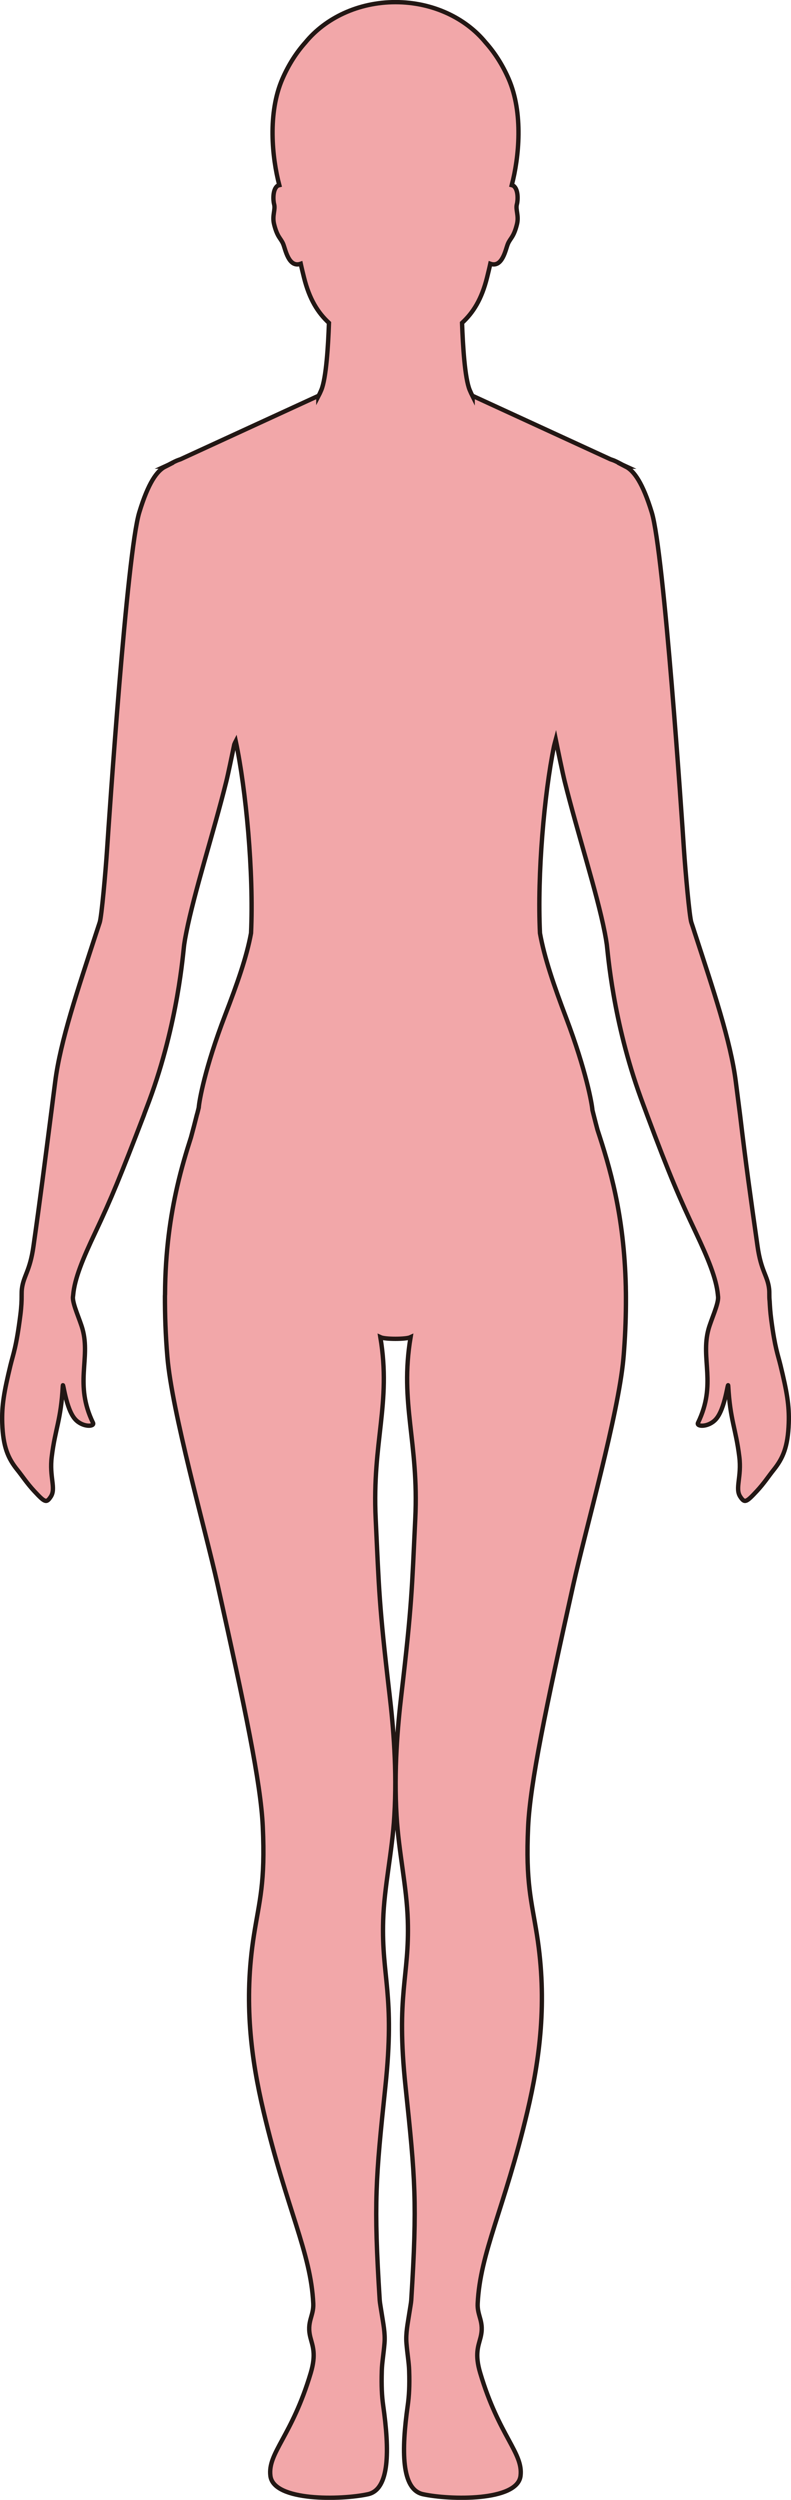 <?xml version="1.0" encoding="UTF-8"?>
<svg id="_레이어_2" data-name="레이어 2" xmlns="http://www.w3.org/2000/svg" viewBox="0 0 181.09 571.86">
  <defs>
    <style>
      .cls-1 {
        fill: #f2a7a9;
        stroke: #221714;
        stroke-miterlimit: 10;
      }
    </style>
  </defs>
  <g id="_레이어_1-2" data-name="레이어 1">
    <path class="cls-1" d="m3.98,336.25c1.1,1.36,2.19,3.06,3.89,4.88,2.42,2.6,2.76,2.73,3.74,1.27,1.29-1.91-.36-4.5.24-9.21.8-6.46,2.11-8.28,2.53-16.17.06-1.2.68,5.27,2.83,7.64,1.69,1.88,4.54,1.75,4.08.81-4.31-8.9-.52-14.6-2.39-21.41-.6-2.19-2.26-5.65-2.21-7.31,0-.05.02-.1.02-.15.02-.11.02-.23.04-.34.31-3.77,2.27-8.43,5.04-14.28,3.75-7.95,5.78-12.91,11.17-26.94.04-.1.06-.19.1-.3.35-.93.71-1.88,1.09-2.89,6.66-17.98,7.75-33.9,8.02-35.8.11-.78.26-1.63.44-2.52.02-.1.04-.2.06-.3.88-4.45,2.42-10.14,4.12-16.17,1.71-6.05,3.56-12.44,5.02-18.31.4-1.59,1.29-5.89,1.82-8.44.13-.32.24-.58.34-.77,2.34,11.03,4.14,30.05,3.5,43.92-1,5.48-3.16,11.55-5.93,18.76-4.64,12.09-5.94,19.66-6.04,21.15-.11.47-.24.95-.36,1.43-.02.05-.03.1-.05.14-.44,1.77-.9,3.52-1.37,5.24-1.06,3.3-2.18,7-3.15,11.26-1.52,6.65-2.74,14.66-2.79,24.7,0,.1-.02.19-.02.29-.01,4.28.13,8.91.56,13.96,1.03,12.52,8.63,39.26,11.48,52.03,6.32,28.39,9.9,45.42,10.36,55.42.6,12.93-.79,16.97-2.02,24.8-2.4,15.21-.65,28.36,2.21,40.42,5.27,22.28,10.81,32.19,11.37,43.88.13,2.92-1.6,4.14-.64,7.83.5,1.93,1.33,3.77.06,8.05-4.31,14.48-9.9,18.27-9.23,23.56.73,5.86,16.25,5.5,22.33,4.18,5-1.09,4.94-10.06,3.48-20.34-.29-2.08-.42-4.4-.31-7.96.05-1.76.42-3.81.62-6.28.19-2.28-.33-4.69-.62-6.6-.22-1.44-.44-2.6-.48-3.21-1.41-22.38-.92-27.75,1.29-48.79,2.25-21.27-.9-25.08-.5-38.08.23-7.71,2.08-15.58,2.56-23.93.63-10.46-.23-20.35-1.1-27.79-2.42-20.57-2.4-23.89-3.17-40.15-.85-17.66,3.61-26.32,1.07-41.55.58.27,2.02.38,3.46.38,1.44,0,2.88-.11,3.46-.38-2.54,15.23,1.92,23.89,1.07,41.55-.78,16.26-.76,19.58-3.17,40.15-.88,7.44-1.73,17.33-1.11,27.79.49,8.35,2.34,16.22,2.57,23.93.4,13-2.75,16.81-.51,38.08,2.22,21.04,2.7,26.41,1.3,48.79-.04.61-.26,1.77-.48,3.21-.28,1.91-.81,4.32-.62,6.6.2,2.47.57,4.52.62,6.28.12,3.56-.03,5.88-.32,7.96-1.45,10.28-1.51,19.25,3.49,20.34,6.07,1.32,21.6,1.68,22.33-4.18.66-5.29-4.93-9.08-9.23-23.56-1.28-4.28-.44-6.12.06-8.05.95-3.69-.78-4.91-.64-7.83.56-11.69,6.09-21.6,11.37-43.88,2.85-12.06,4.6-25.21,2.2-40.42-1.23-7.83-2.62-11.87-2.02-24.8.47-10,4.04-27.03,10.36-55.42,2.81-12.6,10.27-38.83,11.44-51.52.07-.71.12-1.41.17-2.1.31-4.22.43-8.15.42-11.81,0-.1,0-.19,0-.28,0-.68-.01-1.35-.03-2.01,0-.1,0-.19,0-.29-.38-16.64-3.73-27.58-6.48-35.96-.26-.96-.51-1.93-.76-2.92,0,0,0,0,0,0-.02-.05-.02-.11-.04-.16-.12-.48-.25-.96-.36-1.43-.1-1.39-1.42-8.96-6.03-21.14-2.8-7.39-4.97-13.7-5.98-19.33-.64-13.51.97-31.77,3.21-42.76.13-.52.26-1.04.4-1.55.46,2.29,1.59,7.75,2.05,9.6,2.91,11.69,7.39,25.49,9.14,34.41.02.1.04.2.06.3.18.92.33,1.8.44,2.6.26,1.88,1.34,17.4,7.78,35.08.36,1,.72,1.95,1.07,2.89.12.33.24.64.35.95,5.28,14.14,7.44,19.05,11.2,27.01,2.74,5.81,4.68,10.45,5.03,14.21,0,.1.02.2.03.29.01.07.02.15.02.22.08,1.64-1.59,5.14-2.2,7.34-1.86,6.81,1.91,12.51-2.4,21.41-.46.94,2.4,1.07,4.09-.81,2.14-2.37,2.76-8.84,2.83-7.64.44,7.89,1.73,9.71,2.53,16.17.59,4.71-1.05,7.3.24,9.21.98,1.46,1.32,1.33,3.74-1.27,1.7-1.82,2.78-3.52,3.88-4.88,2.12-2.64,3.27-5.24,3.46-10.69.14-4.11-.43-7.24-1.88-13.22-.6-2.48-1.26-3.92-2.12-10.45-.24-1.82-.31-3.13-.37-4.25-.07-.57-.07-1.13-.07-1.37,0-.55,0-.99-.05-1.42-.35-3.06-1.84-4.02-2.65-9.76-1.54-10.79-2.67-18.82-4-30.03-.01-.1-.02-.21-.04-.31-.29-2.29-.6-4.71-.94-7.33-1.19-9.32-5.16-21.01-9.35-33.88-.04-.1-.07-.21-.1-.31-.23-.74-.48-1.48-.73-2.23-.43-1.33-1.34-11.48-1.7-16.81-.43-6.67-4.54-67.76-7.36-76.98-2.05-6.71-4.04-9.49-5.95-10.47h.16l-.89-.41c-.55-.3-1.37-.73-1.96-.98-.26-.11-.54-.19-.81-.29l-31.56-14.51v.11c-.23-.46-.46-.94-.67-1.45-1.12-2.7-1.57-10.21-1.75-15.34,2.54-2.35,4.48-5.38,5.73-10.41.22-.9.49-1.97.74-3.12,2.78.98,3.5-3.3,4.02-4.54.57-1.36,1.33-1.49,2.08-4.5.5-2-.37-3.32-.01-4.61.24-.87.35-3.32-.75-4.16-.12-.09-.27-.14-.43-.18,1.65-6.27,2.7-16.51-.73-24.35-1.49-3.39-3.32-6.12-5.26-8.29-4.56-5.57-12.1-9.22-20.62-9.22h-.01c-8.52,0-16.06,3.65-20.62,9.22-1.94,2.17-3.77,4.9-5.25,8.29-3.44,7.84-2.38,18.08-.73,24.35-.17.04-.31.09-.44.18-1.1.84-.99,3.29-.75,4.16.36,1.29-.5,2.61,0,4.61.75,3.01,1.5,3.14,2.08,4.5.52,1.24,1.23,5.52,4.02,4.54.25,1.15.52,2.22.74,3.12,1.25,5.02,3.18,8.06,5.72,10.41-.17,5.13-.63,12.64-1.75,15.34-.21.51-.43.98-.67,1.44v-.1l-31.57,14.51c-.27.1-.55.18-.8.29-.59.25-1.4.68-1.95.97l-.89.41h.16c-1.92.97-3.91,3.76-5.95,10.47-2.83,9.22-6.93,70.31-7.37,76.98-.35,5.33-1.26,15.48-1.69,16.81-.24.73-.48,1.44-.71,2.16-.04.1-.06.2-.1.3-4.2,12.9-8.19,24.63-9.38,33.96-.34,2.59-.64,4.99-.93,7.26-.02.1-.04.2-.04.3-1.45,11.24-2.47,19.3-4.01,30.11-.81,5.74-2.27,6.71-2.65,9.76-.05.43-.06.87-.06,1.42v.29c0,.94-.03,2.22-.29,4.28-.94,7.4-1.63,8.87-2.27,11.5-1.44,5.98-2.01,9.11-1.88,13.22.19,5.45,1.34,8.06,3.46,10.69Z"/>
  </g>
</svg>